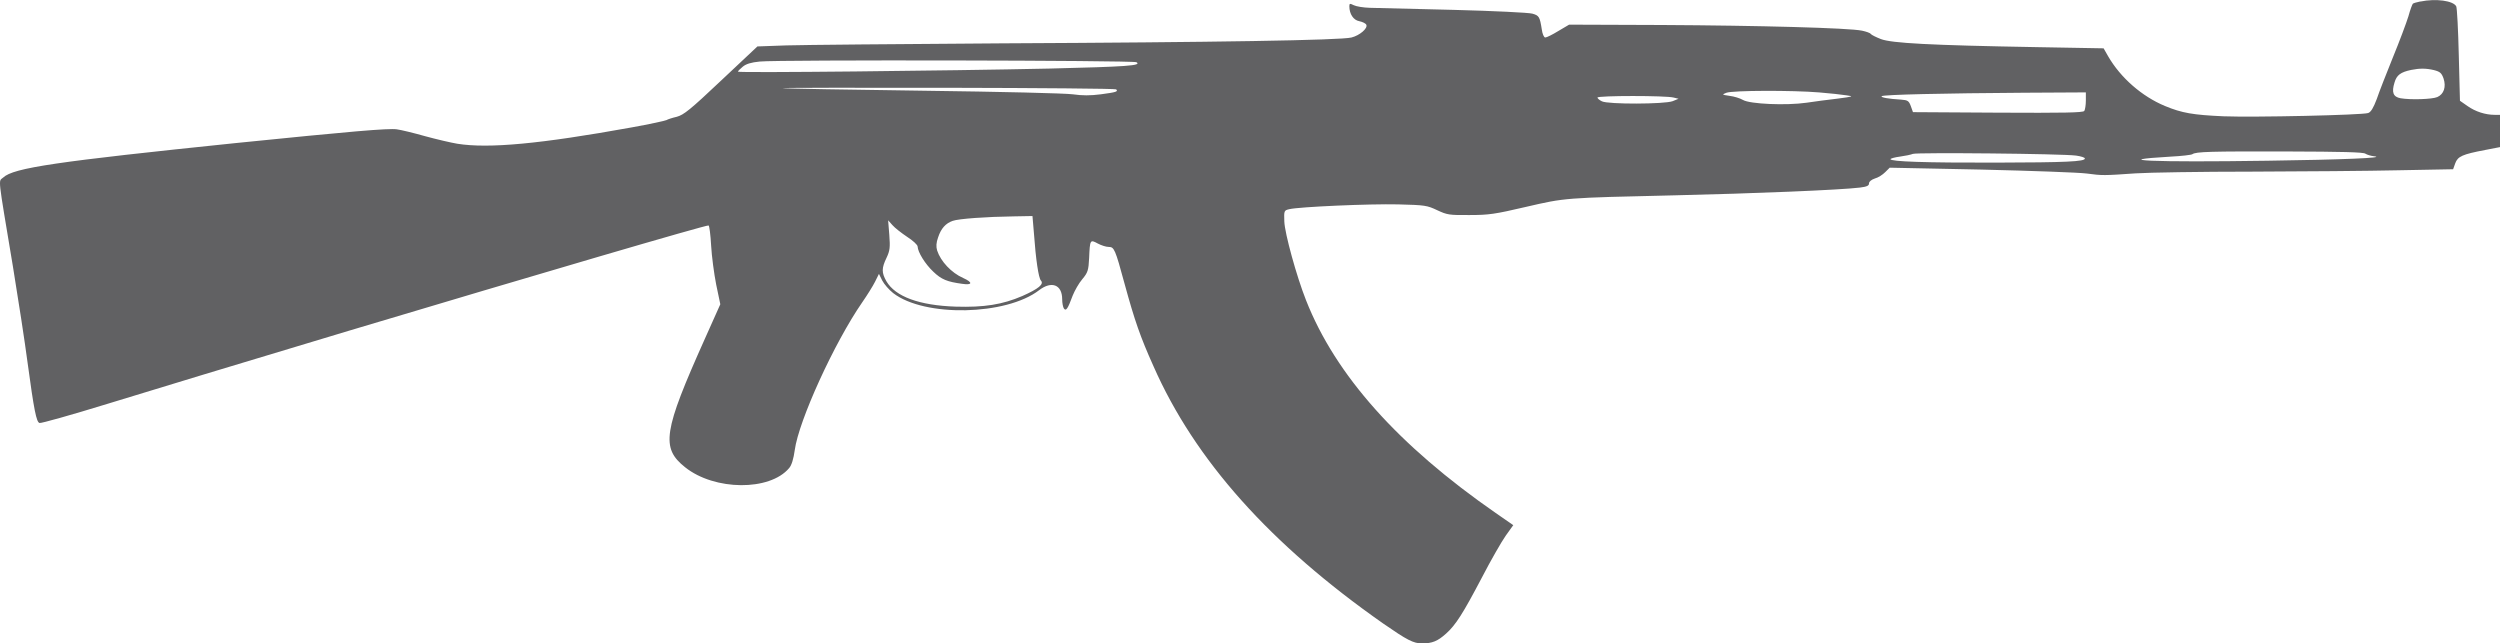 <?xml version="1.0" encoding="UTF-8" standalone="no"?>
<svg
   xmlns:dc="http://purl.org/dc/elements/1.1/"
   xmlns:cc="http://creativecommons.org/ns#"
   xmlns:rdf="http://www.w3.org/1999/02/22-rdf-syntax-ns#"
   xmlns:svg="http://www.w3.org/2000/svg"
   xmlns="http://www.w3.org/2000/svg"
   xmlns:sodipodi="http://sodipodi.sourceforge.net/DTD/sodipodi-0.dtd"
   xmlns:inkscape="http://www.inkscape.org/namespaces/inkscape"
   width="158.428mm"
   height="40.771mm"
   viewBox="0 0 158.428 40.771"
   version="1.1"
   id="svg877"
   inkscape:version="1.0.1 (3bc2e813f5, 2020-09-07)"
   sodipodi:docname="Autre.svg">
  <style
     id="style1440"></style>
  <defs
     id="defs871" />
  <sodipodi:namedview
     id="base"
     pagecolor="#ffffff"
     bordercolor="#666666"
     borderopacity="1.0"
     inkscape:pageopacity="0.0"
     inkscape:pageshadow="2"
     inkscape:zoom="0.35"
     inkscape:cx="345.10606"
     inkscape:cy="125.61931"
     inkscape:document-units="mm"
     inkscape:current-layer="layer1"
     inkscape:document-rotation="0"
     showgrid="false"
     fit-margin-top="0"
     fit-margin-left="0"
     fit-margin-right="0"
     fit-margin-bottom="0"
     inkscape:window-width="1647"
     inkscape:window-height="977"
     inkscape:window-x="2688"
     inkscape:window-y="288"
     inkscape:window-maximized="0" />
  <g
     inkscape:label="Calque 1"
     inkscape:groupmode="layer"
     id="layer1"
     transform="translate(-14.524,-114.93)">
    <path
       d="m 167.901,115.023 c -0.223,0.043 -0.433,0.109 -0.47,0.141 -0.037,0.033 -0.173,0.392 -0.285,0.805 -0.124,0.402 -0.557,1.566 -0.978,2.589 -0.409,1.012 -0.879,2.208 -1.028,2.654 -0.21,0.555 -0.371,0.827 -0.545,0.881 -0.396,0.131 -7.255,0.283 -9.161,0.207 -1.944,-0.087 -2.637,-0.207 -3.714,-0.653 -1.461,-0.609 -2.81,-1.784 -3.603,-3.154 l -0.285,-0.5 -4.246,-0.076 c -6.784,-0.12 -9.186,-0.25 -9.867,-0.511 -0.309,-0.12 -0.594,-0.261 -0.644,-0.326 -0.037,-0.065 -0.297,-0.152 -0.557,-0.207 -0.829,-0.174 -6.537,-0.326 -12.677,-0.359 l -5.88,-0.022 -0.681,0.402 c -0.371,0.228 -0.743,0.413 -0.829,0.413 -0.087,0 -0.186,-0.228 -0.223,-0.522 -0.124,-0.794 -0.173,-0.87 -0.594,-0.99 -0.223,-0.065 -2.464,-0.174 -4.977,-0.239 -2.526,-0.065 -4.915,-0.12 -5.323,-0.131 -0.409,-0.011 -0.867,-0.087 -1.015,-0.163 -0.248,-0.12 -0.285,-0.12 -0.285,0.065 0,0.489 0.26,0.881 0.631,0.946 0.21,0.043 0.409,0.141 0.446,0.228 0.099,0.228 -0.421,0.674 -0.941,0.805 -0.656,0.174 -8.691,0.305 -22.11,0.37 -6.537,0.043 -12.702,0.098 -13.717,0.131 l -1.82,0.065 -2.303,2.164 c -1.956,1.849 -2.365,2.175 -2.81,2.295 -0.285,0.065 -0.582,0.163 -0.644,0.207 -0.074,0.043 -1.077,0.261 -2.228,0.468 -5.769,1.044 -9.05,1.349 -11.03,1.033 -0.396,-0.065 -1.325,-0.283 -2.043,-0.479 -0.73,-0.207 -1.535,-0.402 -1.795,-0.435 -0.532,-0.076 -2.922,0.131 -10.201,0.87 -11.365,1.175 -14.088,1.566 -14.744,2.186 -0.309,0.283 -0.371,-0.294 0.619,5.645 0.334,2.034 0.755,4.775 0.928,6.091 0.409,3.024 0.557,3.752 0.755,3.818 0.087,0.033 2.018,-0.511 4.283,-1.207 3.714,-1.142 7.75,-2.36 15.339,-4.644 11.773,-3.524 22.68,-6.722 22.779,-6.667 0.05,0.022 0.124,0.598 0.161,1.273 0.037,0.674 0.186,1.795 0.322,2.48 l 0.26,1.24 -0.978,2.186 c -2.637,5.884 -2.798,6.917 -1.25,8.146 1.869,1.49 5.36,1.512 6.586,0.054 0.161,-0.174 0.285,-0.598 0.359,-1.142 0.248,-1.86 2.513,-6.82 4.283,-9.375 0.309,-0.446 0.669,-1.022 0.805,-1.294 l 0.248,-0.5 0.21,0.424 c 0.124,0.239 0.433,0.587 0.693,0.794 1.981,1.534 7.156,1.425 9.248,-0.185 0.792,-0.609 1.461,-0.348 1.461,0.576 0,0.239 0.05,0.5 0.111,0.587 0.136,0.185 0.248,0.011 0.557,-0.827 0.124,-0.305 0.384,-0.772 0.607,-1.033 0.347,-0.413 0.396,-0.566 0.433,-1.338 0.05,-1.175 0.062,-1.186 0.545,-0.924 0.223,0.12 0.532,0.218 0.693,0.218 0.347,0 0.409,0.12 1.015,2.36 0.631,2.306 0.99,3.339 1.82,5.188 2.625,5.96 7.403,11.301 14.559,16.315 1.523,1.055 1.919,1.262 2.464,1.262 0.644,0 0.99,-0.141 1.523,-0.62 0.619,-0.555 1.065,-1.262 2.278,-3.567 0.557,-1.077 1.238,-2.262 1.498,-2.632 l 0.483,-0.674 -1.114,-0.772 c -6.178,-4.285 -10.151,-8.734 -12.021,-13.487 -0.594,-1.501 -1.349,-4.231 -1.374,-4.992 -0.025,-0.674 -0.012,-0.696 0.309,-0.772 0.619,-0.152 5.113,-0.348 6.908,-0.305 1.708,0.043 1.832,0.065 2.476,0.37 0.631,0.294 0.755,0.315 2.043,0.305 1.213,0 1.597,-0.054 3.553,-0.511 2.538,-0.587 2.414,-0.576 9.508,-0.74 4.828,-0.109 10.449,-0.337 11.674,-0.489 0.446,-0.054 0.582,-0.12 0.582,-0.261 0,-0.12 0.149,-0.239 0.371,-0.315 0.21,-0.054 0.495,-0.239 0.656,-0.402 l 0.285,-0.283 5.806,0.12 c 3.206,0.076 6.202,0.185 6.685,0.25 0.978,0.131 1.065,0.131 3.095,-0.011 0.817,-0.054 4.135,-0.109 7.366,-0.109 3.231,-0.011 7.428,-0.043 9.31,-0.087 l 3.442,-0.065 0.136,-0.381 c 0.161,-0.435 0.458,-0.566 1.882,-0.837 l 0.953,-0.185 v -1.022 -1.022 h -0.334 c -0.594,0 -1.226,-0.207 -1.721,-0.555 l -0.483,-0.337 -0.074,-2.893 c -0.037,-1.599 -0.111,-2.991 -0.161,-3.089 -0.186,-0.359 -1.288,-0.511 -2.278,-0.305 z m -81.36,3.85 c 0.371,0.218 -0.631,0.283 -5.509,0.402 -6.475,0.141 -19.746,0.283 -19.746,0.196 0,-0.033 0.136,-0.174 0.309,-0.315 0.21,-0.174 0.52,-0.272 1.077,-0.326 1.151,-0.12 23.645,-0.076 23.868,0.043 z m 82.227,0.5 c 0.384,0.098 0.483,0.185 0.607,0.533 0.173,0.522 0.025,0.99 -0.396,1.175 -0.322,0.141 -1.684,0.185 -2.327,0.076 -0.47,-0.087 -0.582,-0.37 -0.384,-1.001 0.136,-0.468 0.384,-0.653 1.052,-0.794 0.545,-0.109 0.941,-0.109 1.448,0.011 z m -83.514,1.218 c 0.149,0.141 0.012,0.185 -0.966,0.315 -0.681,0.087 -1.164,0.087 -1.783,0 -0.495,-0.065 -4.506,-0.163 -9.52,-0.228 -4.766,-0.065 -8.753,-0.131 -8.852,-0.163 -0.099,-0.022 4.593,-0.033 10.424,-0.022 5.831,0.011 10.647,0.054 10.696,0.098 z m 44.555,0.196 c 0.681,0.054 1.461,0.141 1.733,0.185 0.47,0.065 0.433,0.076 -0.557,0.207 -0.582,0.065 -1.473,0.185 -1.981,0.261 -1.287,0.185 -3.578,0.087 -4.023,-0.174 -0.186,-0.109 -0.569,-0.228 -0.854,-0.261 -0.495,-0.076 -0.495,-0.076 -0.198,-0.196 0.384,-0.152 4.184,-0.163 5.88,-0.022 z m 16.898,0.511 c 0,0.294 -0.05,0.587 -0.099,0.663 -0.087,0.109 -1.263,0.131 -5.484,0.109 l -5.373,-0.033 -0.136,-0.381 c -0.124,-0.337 -0.198,-0.381 -0.619,-0.413 -0.78,-0.043 -1.325,-0.141 -1.226,-0.218 0.099,-0.098 3.924,-0.185 9.013,-0.218 l 3.924,-0.022 z m -26.121,-0.185 0.309,0.076 -0.371,0.152 c -0.508,0.196 -4.098,0.207 -4.482,0.011 -0.161,-0.076 -0.285,-0.185 -0.285,-0.239 0,-0.131 4.358,-0.131 4.828,0 z m 43.837,3.557 c 0.099,0.065 0.347,0.141 0.545,0.163 0.842,0.098 -2.03,0.218 -6.747,0.283 -7.267,0.109 -10.251,-0.022 -6.128,-0.261 0.681,-0.033 1.3,-0.109 1.362,-0.152 0.223,-0.163 1.151,-0.185 6.017,-0.174 3.429,0.011 4.828,0.043 4.952,0.141 z m -18.335,0.12 c 0.309,0.043 0.557,0.12 0.557,0.185 0,0.196 -1.188,0.25 -5.645,0.261 -4.469,0.011 -6.673,-0.065 -6.673,-0.218 0,-0.043 0.26,-0.12 0.594,-0.163 0.322,-0.043 0.693,-0.12 0.829,-0.174 0.272,-0.098 9.446,-0.011 10.337,0.109 z m -66.046,4.884 c 0.124,1.729 0.297,2.871 0.446,3.035 0.21,0.228 -0.149,0.522 -1.176,0.979 -1.263,0.544 -2.426,0.729 -4.222,0.674 -2.303,-0.076 -3.825,-0.631 -4.395,-1.61 -0.309,-0.544 -0.309,-0.827 0.012,-1.49 0.21,-0.446 0.235,-0.653 0.173,-1.447 l -0.074,-0.924 0.272,0.305 c 0.149,0.174 0.569,0.5 0.928,0.74 0.371,0.239 0.669,0.511 0.669,0.62 0.012,0.348 0.47,1.099 0.99,1.588 0.52,0.5 0.879,0.642 1.832,0.772 0.656,0.098 0.693,-0.087 0.062,-0.37 -0.743,-0.326 -1.424,-1.055 -1.647,-1.74 -0.074,-0.239 -0.062,-0.5 0.062,-0.837 0.186,-0.566 0.483,-0.892 0.928,-1.044 0.359,-0.131 2.129,-0.261 3.863,-0.283 l 1.188,-0.022 z"
       id="path850"
       style="fill:#616163;stroke:none;stroke-width:0.012;fill-opacity:1" />
  </g>
</svg>
